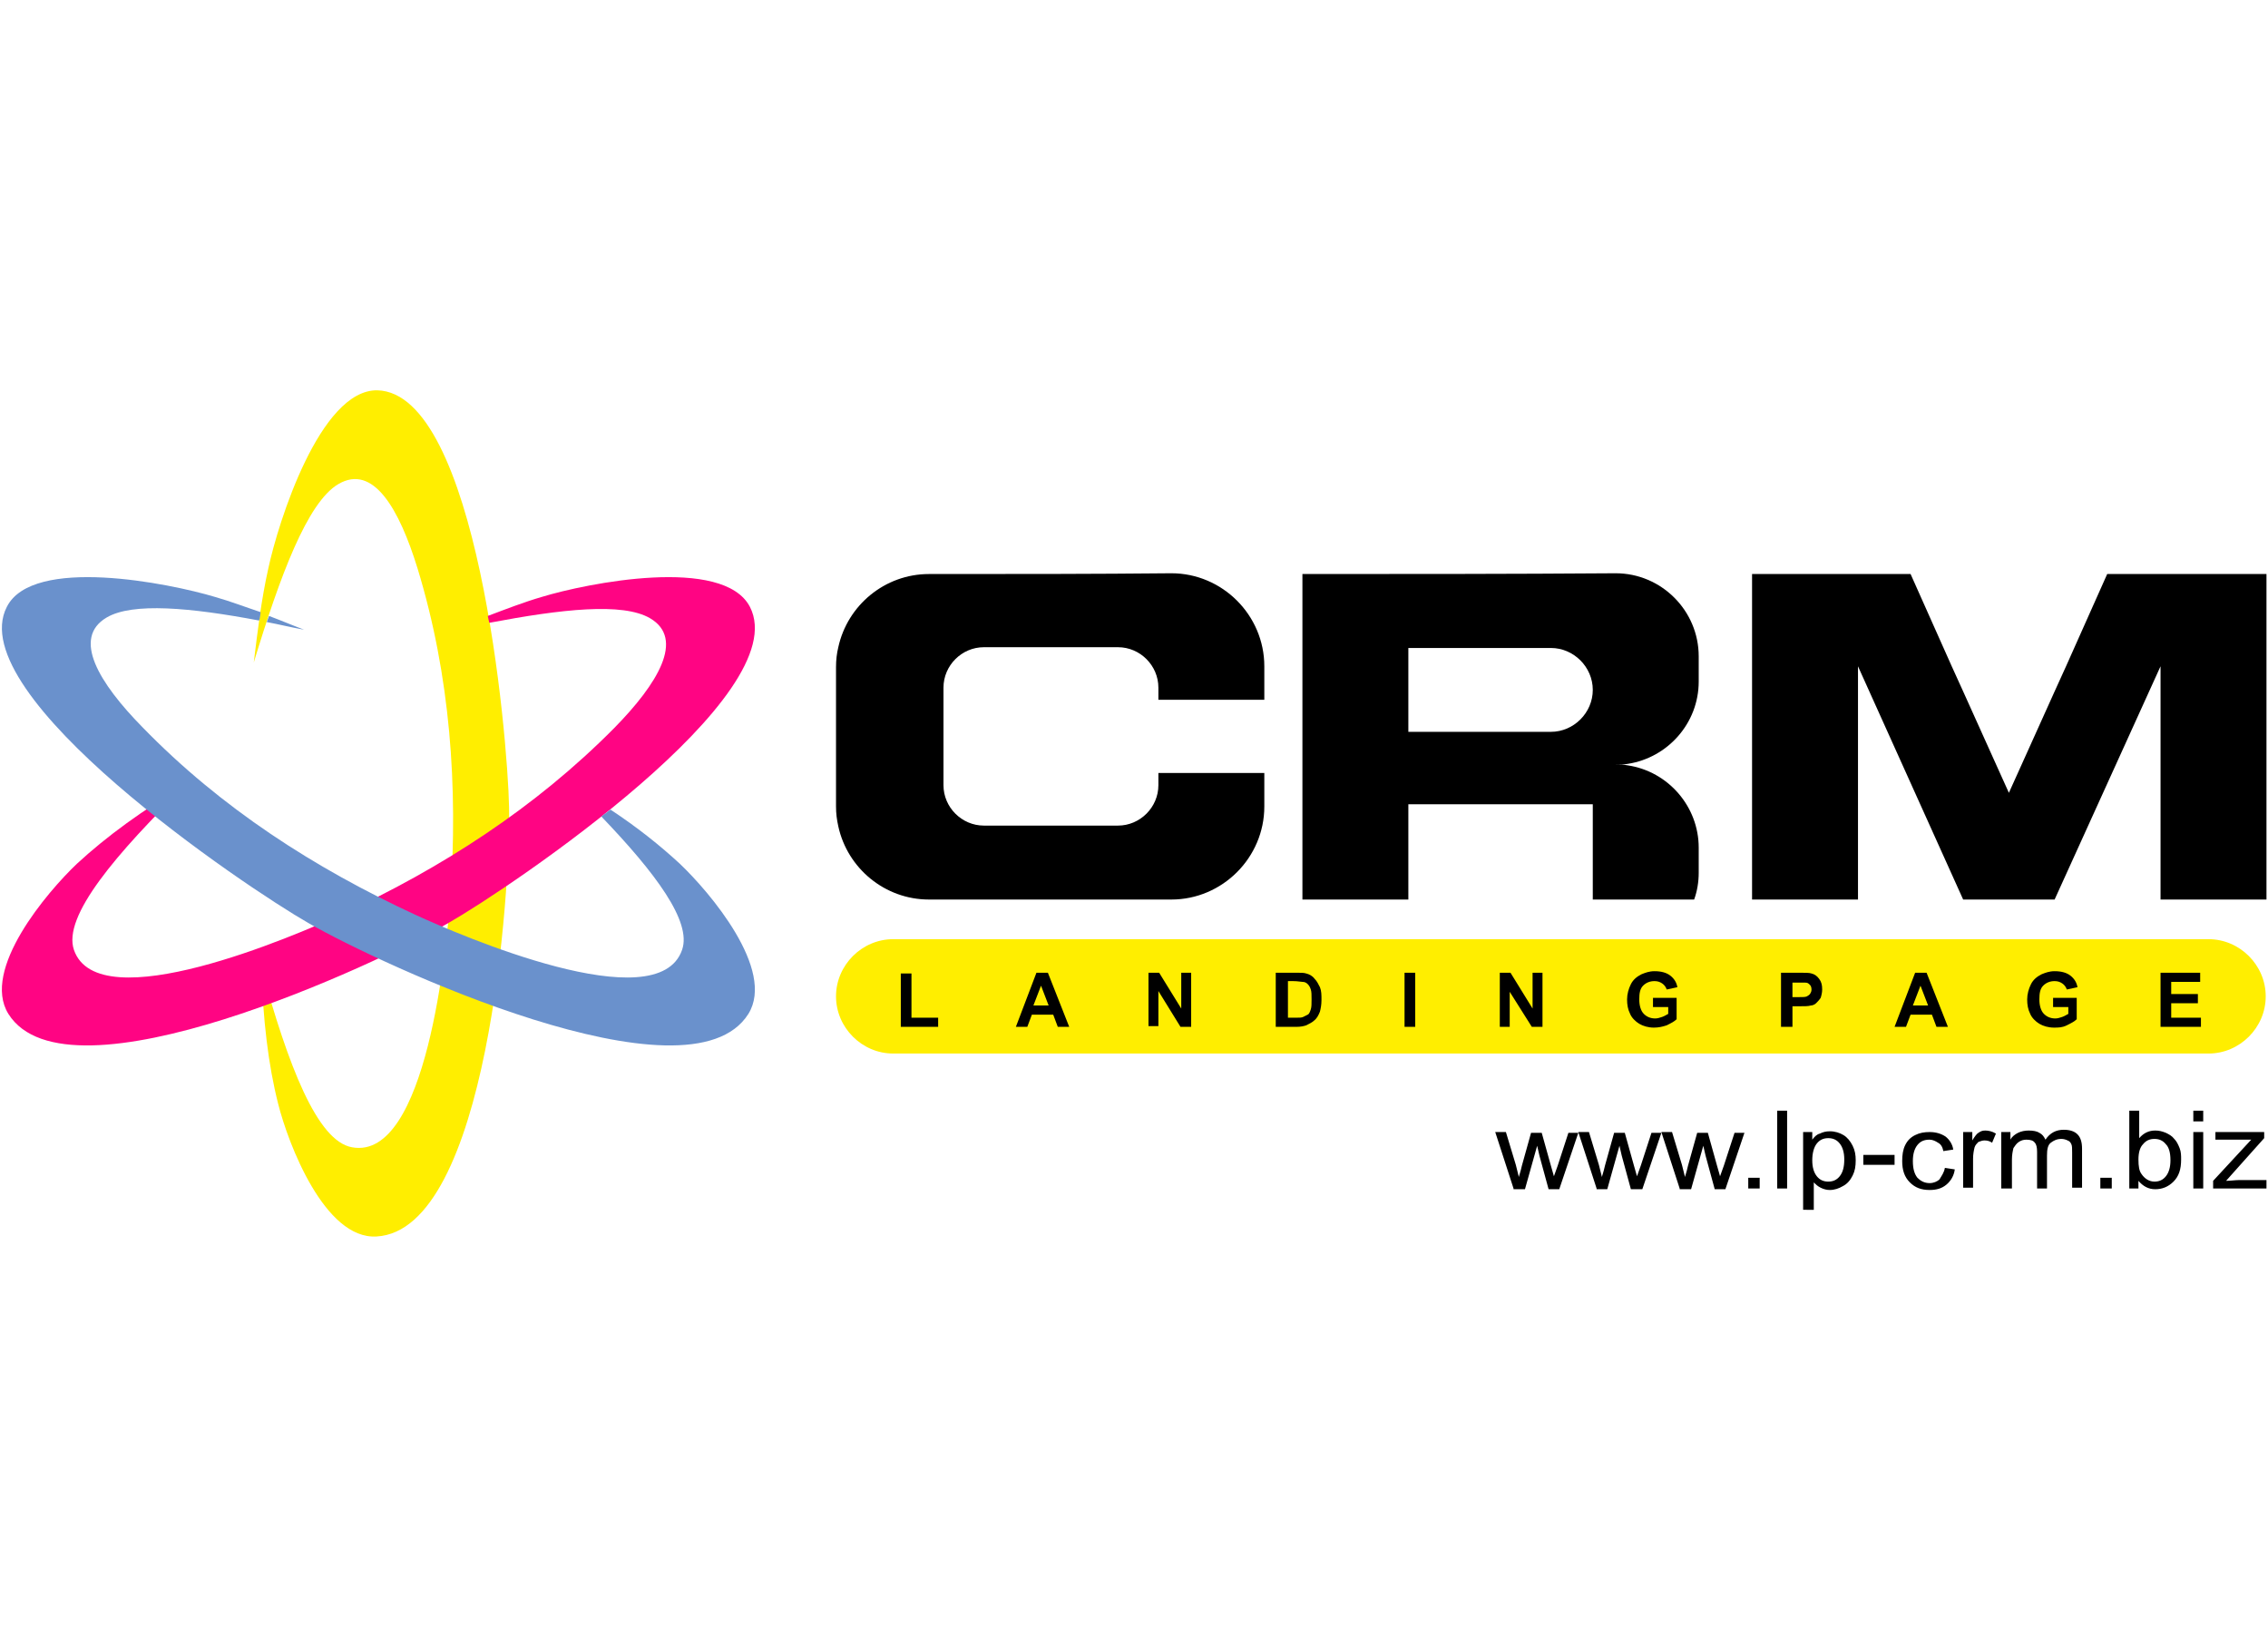 <?xml version="1.0" encoding="utf-8"?>
<!-- Generator: Adobe Illustrator 23.0.1, SVG Export Plug-In . SVG Version: 6.00 Build 0)  -->
<svg version="1.1" id="Слой_1" xmlns="http://www.w3.org/2000/svg" xmlns:xlink="http://www.w3.org/1999/xlink" x="0px" y="0px"
	 viewBox="0 0 297.6 213.6" style="enable-background:new 0 0 297.6 213.6;" xml:space="preserve">
<style type="text/css">
	.st0{fill-rule:evenodd;clip-rule:evenodd;fill:#FFEE00;}
	.st1{fill-rule:evenodd;clip-rule:evenodd;fill:#FF0483;}
	.st2{fill-rule:evenodd;clip-rule:evenodd;fill:#6A91CC;}
	.st3{fill-rule:evenodd;clip-rule:evenodd;}
</style>
<g id="Слой_x0020_1">
	<g id="_2832063274896">
		<g>
			<path class="st0" d="M35.2,74.6c-0.9,4-1.4,8.2-1.9,12.3c3.4-11.2,7-21,11.1-23.4c4.6-2.7,8,3.3,10.4,11.1
				c4.3,14.1,5.3,28.6,4.3,43.1c-0.5,6.5-3.1,34.6-12.9,32.8c-4.6-0.8-8.4-10.8-11.9-23.5c0.2,6.7,0.9,12.7,2.2,17.8
				c1.3,5.2,6.1,17.8,12.9,17.4c14.6-0.8,17.6-45.4,17.4-56.3c-0.2-9.7-4.2-54.4-17.3-54.7C42,51.1,36.5,68.5,35.2,74.6z"/>
			<path class="st1" d="M71.1,78.3c-2.4,0.7-4.7,1.6-7.1,2.5l0.2,0.9c9.5-1.8,17.5-2.7,21.1-0.6c4.6,2.7,1,8.6-4.7,14.4
				C70.2,106,57.9,113.9,44.7,120c-5.9,2.7-31.8,13.9-35,4.6c-1.5-4.4,5.5-12.6,14.9-21.8c-5.8,3.4-10.6,6.9-14.5,10.5
				c-3.9,3.7-12.6,13.9-9,19.7c7.8,12.4,48.3-6.5,57.7-11.9c8.4-4.8,45.6-29.9,39.6-41.5C94.9,72.9,77,76.5,71.1,78.3z"/>
			<path class="st2" d="M28.2,78.3c2.1,0.6,3.9,1.3,6,2c0,0.1-0.1,0.9-0.2,1.1C25,79.7,17.4,79,14,81c-4.6,2.7-1,8.6,4.7,14.4
				C29,106,41.3,113.9,54.5,120c5.9,2.7,31.8,13.9,35,4.6c1.3-3.7-3.5-10.1-10.6-17.5l1.2-0.9c3.5,2.3,6.5,4.7,9.1,7.1
				c3.9,3.7,12.6,13.9,9,19.7c-7.8,12.4-48.3-6.5-57.7-11.9c-8.4-4.8-45.6-29.9-39.6-41.5C4.3,72.9,22.2,76.5,28.2,78.3z M35.3,80.8
				c1.6,0.6,3,1.2,4.6,1.8c-1.7-0.3-3.3-0.7-4.9-1L35.3,80.8z"/>
		</g>
		<path class="st3" d="M170.9,75.3c0,14.2,0,28.5,0,42.7h0.6h13.3v-12.5H209V118h13.3c0.4-1.1,0.6-2.3,0.6-3.5v-3.3
			c0-5.4-4-10-9.3-10.8c-0.5-0.1-1-0.1-1.6-0.1c0.5,0,1.1,0,1.6-0.1c5.2-0.8,9.3-5.3,9.3-10.8v-3.3c0-6-4.9-10.9-10.9-10.9
			C198.3,75.3,184.6,75.3,170.9,75.3z M184.8,95.9V85h18.7c3,0,5.5,2.5,5.5,5.5c0,3-2.5,5.5-5.5,5.5H184.8z"/>
		<polygon class="st3" points="263.6,104 262.2,100.9 257.6,90.7 256.1,87.4 250.7,75.3 243.8,75.3 239.6,75.3 229.9,75.3 
			229.9,118 243.8,118 243.8,87.4 257.6,118 263.6,118 269.6,118 283.5,87.4 283.5,118 297.4,118 297.4,75.3 287.6,75.3 283.5,75.3 
			276.5,75.3 271.1,87.4 269.6,90.7 265,100.9 		"/>
		<path d="M198.6,155.9l-2.4-7.4h1.4l1.3,4.3l0.4,1.6c0-0.1,0.2-0.6,0.4-1.5l1.2-4.3h1.4l1.2,4.3l0.4,1.4l0.5-1.4l1.4-4.3h1.3
			l-2.5,7.4h-1.4l-1.2-4.4l-0.3-1.3l-1.6,5.7H198.6z M209.5,155.9l-2.4-7.4h1.4l1.3,4.3l0.4,1.6c0-0.1,0.2-0.6,0.4-1.5l1.2-4.3h1.4
			l1.2,4.3l0.4,1.4l0.5-1.4l1.4-4.3h1.3l-2.5,7.4H214l-1.2-4.4l-0.3-1.3l-1.6,5.7H209.5z M220.4,155.9l-2.4-7.4h1.4l1.3,4.3l0.4,1.6
			c0-0.1,0.2-0.6,0.4-1.5l1.2-4.3h1.4l1.2,4.3l0.4,1.4l0.5-1.4l1.4-4.3h1.3l-2.5,7.4h-1.4l-1.2-4.4l-0.3-1.3l-1.6,5.7H220.4z
			 M229.4,155.9v-1.4h1.5v1.4H229.4z M233.2,155.9v-10.2h1.3v10.2H233.2z M236.6,158.7v-10.2h1.2v1c0.3-0.4,0.6-0.7,1-0.8
			c0.4-0.2,0.8-0.3,1.3-0.3c0.7,0,1.3,0.2,1.8,0.5s0.9,0.8,1.2,1.4c0.3,0.6,0.4,1.2,0.4,1.9c0,0.8-0.1,1.4-0.4,2
			c-0.3,0.6-0.7,1.1-1.3,1.4c-0.5,0.3-1.1,0.5-1.7,0.5c-0.4,0-0.8-0.1-1.2-0.3c-0.4-0.2-0.6-0.4-0.9-0.7v3.6H236.6z M237.8,152.2
			c0,0.9,0.2,1.6,0.6,2.1c0.4,0.5,0.9,0.7,1.5,0.7c0.6,0,1.1-0.2,1.5-0.7c0.4-0.5,0.6-1.2,0.6-2.2c0-0.9-0.2-1.6-0.6-2.1
			c-0.4-0.5-0.9-0.7-1.5-0.7c-0.6,0-1.1,0.2-1.5,0.7C238,150.5,237.8,151.3,237.8,152.2z M244.5,152.8v-1.3h4.1v1.3H244.5z
			 M255.2,153.2l1.3,0.2c-0.1,0.8-0.5,1.5-1.1,2c-0.6,0.5-1.3,0.7-2.2,0.7c-1.1,0-1.9-0.3-2.6-1c-0.7-0.7-1-1.6-1-2.8
			c0-0.8,0.1-1.5,0.4-2.1c0.3-0.6,0.7-1,1.3-1.3c0.6-0.3,1.2-0.4,1.9-0.4c0.8,0,1.5,0.2,2.1,0.6c0.5,0.4,0.9,1,1,1.7l-1.3,0.2
			c-0.1-0.5-0.3-0.9-0.7-1.1c-0.3-0.2-0.7-0.4-1.1-0.4c-0.7,0-1.2,0.2-1.6,0.7c-0.4,0.5-0.6,1.2-0.6,2.1c0,1,0.2,1.7,0.6,2.2
			c0.4,0.4,0.9,0.7,1.6,0.7c0.5,0,1-0.2,1.3-0.5C254.8,154.2,255.1,153.8,255.2,153.2z M257.6,155.9v-7.4h1.2v1.1
			c0.3-0.5,0.6-0.9,0.8-1c0.3-0.2,0.5-0.3,0.9-0.3c0.4,0,0.9,0.1,1.4,0.4l-0.5,1.2c-0.3-0.2-0.6-0.3-1-0.3c-0.3,0-0.5,0.1-0.8,0.2
			c-0.2,0.2-0.4,0.4-0.5,0.7c-0.1,0.4-0.2,0.9-0.2,1.5v3.8H257.6z M262.6,155.9v-7.4h1.2v1c0.2-0.4,0.6-0.7,1-0.9
			c0.4-0.2,0.9-0.3,1.4-0.3c0.6,0,1.1,0.1,1.4,0.3c0.4,0.2,0.6,0.5,0.8,0.9c0.6-0.9,1.4-1.3,2.4-1.3c0.8,0,1.4,0.2,1.8,0.6
			c0.4,0.4,0.6,1,0.6,1.9v5.1h-1.3v-4.6c0-0.5,0-0.9-0.1-1.1c-0.1-0.2-0.2-0.4-0.5-0.5c-0.2-0.1-0.5-0.2-0.8-0.2
			c-0.6,0-1,0.2-1.4,0.5c-0.4,0.3-0.5,0.9-0.5,1.7v4.3h-1.3v-4.8c0-0.6-0.1-1-0.3-1.2c-0.2-0.3-0.6-0.4-1.1-0.4
			c-0.4,0-0.7,0.1-1,0.3c-0.3,0.2-0.5,0.5-0.7,0.8c-0.1,0.4-0.2,0.9-0.2,1.5v3.8H262.6z M275.6,155.9v-1.4h1.5v1.4H275.6z
			 M280.6,155.9h-1.2v-10.2h1.3v3.6c0.6-0.7,1.3-1,2.1-1c0.5,0,0.9,0.1,1.4,0.3c0.4,0.2,0.8,0.4,1.1,0.8c0.3,0.3,0.5,0.7,0.7,1.2
			c0.2,0.5,0.2,1,0.2,1.5c0,1.3-0.3,2.2-1,2.9c-0.7,0.7-1.5,1-2.4,1c-0.9,0-1.6-0.4-2.2-1.1V155.9z M280.6,152.1
			c0,0.9,0.1,1.5,0.4,1.9c0.4,0.6,1,1,1.7,1c0.6,0,1.1-0.2,1.5-0.7c0.4-0.5,0.6-1.2,0.6-2.1c0-1-0.2-1.7-0.6-2.1
			c-0.4-0.5-0.9-0.7-1.5-0.7c-0.6,0-1.1,0.2-1.5,0.7C280.8,150.5,280.6,151.2,280.6,152.1z M287.8,147.1v-1.4h1.3v1.4H287.8z
			 M287.8,155.9v-7.4h1.3v7.4H287.8z M290.4,155.9v-1l5-5.4c-0.6,0-1.1,0-1.5,0h-3.2v-1h6.4v0.8l-4.2,4.7l-0.8,0.9
			c0.6,0,1.2-0.1,1.7-0.1h3.6v1.1H290.4z"/>
		<g>
			<path class="st3" d="M123.6,75.3h-1.7c-5.8,0-10.7,4.1-11.9,9.6c-0.2,0.8-0.3,1.7-0.3,2.6v18.3c0,0.9,0.1,1.7,0.3,2.6
				c1.2,5.5,6.1,9.6,11.9,9.6c10.6,0,21.2,0,31.8,0c6.7,0,12.2-5.5,12.2-12.2v-4.4h-13.9v1.6c0,2.9-2.4,5.3-5.3,5.3h-17.6
				c-2.9,0-5.3-2.4-5.3-5.3c0-4,0-8.8,0-12.8c0-2.9,2.4-5.3,5.3-5.3h17.6c2.9,0,5.3,2.4,5.3,5.3v1.6h13.9v-4.4
				c0-6.7-5.5-12.2-12.2-12.2C143.6,75.3,133.6,75.3,123.6,75.3z"/>
			<path class="st0" d="M117.2,123.2h172.6c4.1,0,7.5,3.4,7.5,7.5l0,0c0,4.1-3.4,7.5-7.5,7.5H117.2c-4.1,0-7.5-3.4-7.5-7.5l0,0
				C109.7,126.6,113.1,123.2,117.2,123.2z"/>
		</g>
		<path d="M118.2,134.7v-7h1.4v5.8h3.5v1.2H118.2z M140.3,134.7h-1.5l-0.6-1.6h-2.8l-0.6,1.6h-1.5l2.7-7.1h1.5L140.3,134.7z
			 M137.6,131.9l-1-2.6l-1,2.6H137.6z M150.7,134.7v-7.1h1.4l2.9,4.7v-4.7h1.3v7.1h-1.4L152,130v4.6H150.7z M167.5,127.6h2.6
			c0.6,0,1,0,1.3,0.1c0.4,0.1,0.8,0.3,1.1,0.7c0.3,0.3,0.5,0.7,0.7,1.1c0.2,0.5,0.2,1,0.2,1.7c0,0.6-0.1,1.1-0.2,1.5
			c-0.2,0.5-0.4,0.9-0.8,1.2c-0.2,0.2-0.6,0.4-1,0.6c-0.3,0.1-0.7,0.2-1.3,0.2h-2.7V127.6z M169,128.8v4.7h1.1c0.4,0,0.7,0,0.9-0.1
			c0.2-0.1,0.4-0.2,0.6-0.3c0.2-0.1,0.3-0.4,0.4-0.7c0.1-0.3,0.1-0.7,0.1-1.3s0-1-0.1-1.3c-0.1-0.3-0.2-0.5-0.4-0.7
			c-0.2-0.2-0.4-0.3-0.7-0.3c-0.2,0-0.6-0.1-1.2-0.1H169z M184.3,134.7v-7.1h1.4v7.1H184.3z M196.8,134.7v-7.1h1.4l2.9,4.7v-4.7h1.3
			v7.1H201l-2.9-4.6v4.6H196.8z M216.9,132.1v-1.2h3.1v2.8c-0.3,0.3-0.7,0.5-1.3,0.8c-0.6,0.2-1.1,0.3-1.7,0.3
			c-0.7,0-1.4-0.2-1.9-0.5s-1-0.8-1.2-1.3c-0.3-0.6-0.4-1.2-0.4-1.9c0-0.7,0.2-1.4,0.5-2c0.3-0.6,0.8-1,1.4-1.3
			c0.5-0.2,1-0.4,1.7-0.4c0.9,0,1.6,0.2,2.1,0.6c0.5,0.4,0.8,0.9,0.9,1.5l-1.4,0.3c-0.1-0.3-0.3-0.6-0.6-0.8c-0.3-0.2-0.6-0.3-1-0.3
			c-0.6,0-1.1,0.2-1.5,0.6c-0.4,0.4-0.5,1-0.5,1.8c0,0.8,0.2,1.5,0.6,1.9c0.4,0.4,0.9,0.6,1.5,0.6c0.3,0,0.6-0.1,0.9-0.2
			c0.3-0.1,0.6-0.3,0.8-0.4v-0.9H216.9z M233.7,134.7v-7.1h2.3c0.9,0,1.4,0,1.7,0.1c0.4,0.1,0.7,0.3,1,0.7c0.3,0.4,0.4,0.8,0.4,1.4
			c0,0.4-0.1,0.8-0.2,1.1c-0.2,0.3-0.4,0.5-0.6,0.7c-0.2,0.2-0.5,0.3-0.7,0.3c-0.3,0.1-0.8,0.1-1.5,0.1h-0.9v2.7H233.7z
			 M235.2,128.8v2h0.8c0.6,0,0.9,0,1.1-0.1c0.2-0.1,0.3-0.2,0.4-0.3c0.1-0.2,0.2-0.3,0.2-0.6c0-0.3-0.1-0.5-0.2-0.6
			c-0.2-0.2-0.3-0.3-0.6-0.3c-0.2,0-0.5,0-1,0H235.2z M255.6,134.7h-1.5l-0.6-1.6h-2.8l-0.6,1.6h-1.5l2.7-7.1h1.5L255.6,134.7z
			 M253,131.9l-1-2.6l-1,2.6H253z M269.4,132.1v-1.2h3.1v2.8c-0.3,0.3-0.7,0.5-1.3,0.8s-1.1,0.3-1.7,0.3c-0.7,0-1.4-0.2-1.9-0.5
			c-0.5-0.3-1-0.8-1.2-1.3c-0.3-0.6-0.4-1.2-0.4-1.9c0-0.7,0.2-1.4,0.5-2c0.3-0.6,0.8-1,1.4-1.3c0.5-0.2,1-0.4,1.7-0.4
			c0.9,0,1.6,0.2,2.1,0.6c0.5,0.4,0.8,0.9,0.9,1.5l-1.4,0.3c-0.1-0.3-0.3-0.6-0.6-0.8c-0.3-0.2-0.6-0.3-1-0.3
			c-0.6,0-1.1,0.2-1.5,0.6c-0.4,0.4-0.5,1-0.5,1.8c0,0.8,0.2,1.5,0.6,1.9c0.4,0.4,0.9,0.6,1.5,0.6c0.3,0,0.6-0.1,0.9-0.2
			c0.3-0.1,0.6-0.3,0.8-0.4v-0.9H269.4z M283.5,134.7v-7.1h5.2v1.2h-3.8v1.6h3.5v1.2h-3.5v1.9h3.9v1.2H283.5z"/>
	</g>
</g>
</svg>
